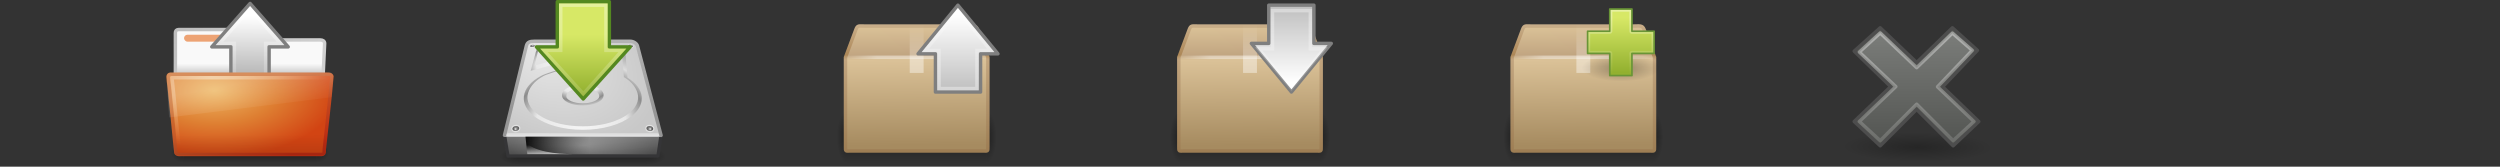 <?xml version="1.0" encoding="UTF-8" standalone="no"?>
<!-- Created with Inkscape (http://www.inkscape.org/) -->

<svg
   xmlns:dc="http://purl.org/dc/elements/1.1/"
   xmlns:cc="http://creativecommons.org/ns#"
   xmlns:rdf="http://www.w3.org/1999/02/22-rdf-syntax-ns#"
   xmlns:svg="http://www.w3.org/2000/svg"
   xmlns="http://www.w3.org/2000/svg"
   xmlns:xlink="http://www.w3.org/1999/xlink"
   xmlns:sodipodi="http://sodipodi.sourceforge.net/DTD/sodipodi-0.dtd"
   xmlns:inkscape="http://www.inkscape.org/namespaces/inkscape"
   id="svg3719"
   width="720"
   height="48"
   version="1.1"
   sodipodi:docname="icons.svg"
   inkscape:version="0.92.3 (2405546, 2018-03-11)">
  <rect width="100%" height="100%" fill="#333333" stroke="none"/>
  <sodipodi:namedview
     pagecolor="#ffffff"
     bordercolor="#666666"
     borderopacity="1"
     objecttolerance="10"
     gridtolerance="10"
     guidetolerance="10"
     inkscape:pageopacity="0"
     inkscape:pageshadow="2"
     inkscape:window-width="1875"
     inkscape:window-height="1170"
     id="namedview22"
     showgrid="true"
     inkscape:zoom="6.9532166"
     inkscape:cx="505.83082"
     inkscape:cy="52.116819"
     inkscape:window-x="0"
     inkscape:window-y="0"
     inkscape:window-maximized="1"
     inkscape:current-layer="svg3719">
    <inkscape:grid
       type="xygrid"
       id="grid3746"
       empspacing="48" />
  </sodipodi:namedview>
  <defs
     id="defs3721">
    <linearGradient
       id="linearGradient2888"
       x1="8.527"
       x2="41.874"
       y1="33.332"
       y2="33.332"
       gradientTransform="matrix(0,1.14,-1.142,0,54.072,-7.21)"
       gradientUnits="userSpaceOnUse">
      <stop
         id="stop4224"
         style="stop-color:#fff"
         offset="0" />
      <stop
         id="stop4226"
         style="stop-color:#fff;stop-opacity:0"
         offset="1" />
    </linearGradient>
    <linearGradient
       id="linearGradient2891"
       x1="40.053"
       x2="1.31"
       y1="23.891"
       y2="23.891"
       gradientTransform="matrix(0,-0.983,-0.989,0,47.637,43.3)"
       gradientUnits="userSpaceOnUse">
      <stop
         id="stop3618"
         style="stop-color:#f0c178"
         offset="0" />
      <stop
         id="stop3270"
         style="stop-color:#e18941"
         offset=".5" />
      <stop
         id="stop3620"
         style="stop-color:#ec4f18"
         offset="1" />
    </linearGradient>
    <linearGradient
       id="linearGradient3674"
       x1="16.814"
       x2="16.814"
       y1="42"
       y2="0.962"
       gradientUnits="userSpaceOnUse">
      <stop
         id="stop3624"
         style="stop-color:#bb2b12"
         offset="0" />
      <stop
         id="stop3626"
         style="stop-color:#cd7233"
         offset="1" />
    </linearGradient>
    <radialGradient
       id="radialGradient3708"
       cx="11.25"
       cy="19.031"
       r="8.062"
       gradientTransform="matrix(2.97,0,0,0.817,-9.407,25.375)"
       gradientUnits="userSpaceOnUse">
      <stop
         id="stop2487"
         style="stop-color:#0d0d0d"
         offset="0" />
      <stop
         id="stop2489"
         style="stop-color:#0d0d0d;stop-opacity:0"
         offset="1" />
    </radialGradient>
    <radialGradient
       id="radialGradient3700"
       cx="11.25"
       cy="19.031"
       r="8.062"
       gradientTransform="matrix(2.97,0,0,0.817,-9.407,25.375)"
       gradientUnits="userSpaceOnUse">
      <stop
         id="stop2487-3"
         style="stop-color:#0d0d0d"
         offset="0" />
      <stop
         id="stop2489-6"
         style="stop-color:#0d0d0d;stop-opacity:0"
         offset="1" />
    </radialGradient>
    <linearGradient
       id="linearGradient2883"
       x1="8.829"
       x2="43.092"
       y1="23.891"
       y2="23.891"
       gradientTransform="matrix(0,0.983,-0.989,0,47.637,-0.3)"
       gradientUnits="userSpaceOnUse">
      <stop
         id="stop3618-7"
         style="stop-color:#f0c178"
         offset="0" />
      <stop
         id="stop3270-5"
         style="stop-color:#e18941"
         offset=".5" />
      <stop
         id="stop3620-3"
         style="stop-color:#ec4f18"
         offset="1" />
    </linearGradient>
    <linearGradient
       id="linearGradient3666"
       x1="10.102"
       x2="10.102"
       y1="42"
       y2="0.962"
       gradientUnits="userSpaceOnUse">
      <stop
         id="stop3624-5"
         style="stop-color:#bb2b12"
         offset="0" />
      <stop
         id="stop3626-6"
         style="stop-color:#cd7233"
         offset="1" />
    </linearGradient>
    <linearGradient
       id="linearGradient2880"
       x1="41.857"
       x2="8.081"
       y1="26.399"
       y2="26.399"
       gradientTransform="matrix(0,-1.14,-1.142,0,54.072,50.211)"
       gradientUnits="userSpaceOnUse">
      <stop
         id="stop4224-2"
         style="stop-color:#fff"
         offset="0" />
      <stop
         id="stop4226-9"
         style="stop-color:#fff;stop-opacity:0"
         offset="1" />
    </linearGradient>
    <radialGradient
       cx="33.875"
       cy="197.297"
       r="4.844"
       fx="33.875"
       fy="197.297"
       id="radialGradient5147-5"
       xlink:href="#linearGradient6462-6-8-548-9-2-7"
       gradientUnits="userSpaceOnUse"
       gradientTransform="matrix(3.303,0,0,0.568,265.541,36.955)" />
    <linearGradient
       id="linearGradient6462-6-8-548-9-2-7">
      <stop
         id="stop6464-5-9-94-5-4-4"
         style="stop-color:#000000;stop-opacity:1"
         offset="0" />
      <stop
         id="stop6466-3-6-1-7-2-8"
         style="stop-color:#000000;stop-opacity:0"
         offset="1" />
    </linearGradient>
    <linearGradient
       gradientTransform="matrix(1.067,0,0,1.067,340.501,55.633)"
       x1="39.843"
       y1="83.782"
       x2="50.684"
       y2="75.139"
       id="linearGradient4018"
       xlink:href="#linearGradient3266"
       gradientUnits="userSpaceOnUse" />
    <linearGradient
       id="linearGradient3266">
      <stop
         id="stop3268"
         style="stop-color:#387ab8;stop-opacity:1"
         offset="0" />
      <stop
         id="stop3270-6"
         style="stop-color:#387ab8;stop-opacity:0"
         offset="1" />
    </linearGradient>
    <radialGradient
       cx="33.875"
       cy="197.297"
       r="4.844"
       fx="33.875"
       fy="197.297"
       id="radialGradient6081"
       xlink:href="#linearGradient6462-6-8-548-9-2-7"
       gradientUnits="userSpaceOnUse"
       gradientTransform="matrix(4.542,0,0,0.671,223.58,16.589)" />
    <linearGradient
       x1="42.031"
       y1="84.719"
       x2="53.809"
       y2="73.264"
       id="linearGradient4008"
       xlink:href="#linearGradient3276"
       gradientUnits="userSpaceOnUse"
       gradientTransform="matrix(1.067,0,0,1.067,335.167,55.633)" />
    <linearGradient
       id="linearGradient3276">
      <stop
         id="stop3278"
         style="stop-color:#6396cd;stop-opacity:1"
         offset="0" />
      <stop
         id="stop3280"
         style="stop-color:#83acd5;stop-opacity:0"
         offset="1" />
    </linearGradient>
    <linearGradient
       x1="34.981"
       y1="53.838"
       x2="35.996"
       y2="83.576"
       id="linearGradient4593-5-8-1-5-2-3"
       xlink:href="#linearGradient3533"
       gradientUnits="userSpaceOnUse"
       gradientTransform="matrix(1.067,0,0,1.067,335.167,55.633)" />
    <linearGradient
       id="linearGradient3533">
      <stop
         id="stop3535"
         style="stop-color:#93b9dd;stop-opacity:1"
         offset="0" />
      <stop
         id="stop3545"
         style="stop-color:#6396cd;stop-opacity:1"
         offset="1" />
    </linearGradient>
    <linearGradient
       x1="118.48"
       y1="55.06"
       x2="118.48"
       y2="91.942"
       id="linearGradient4593-5-8-1-5-2"
       xlink:href="#linearGradient3533"
       gradientUnits="userSpaceOnUse"
       gradientTransform="translate(254.001,58)" />
    <linearGradient
       x1="102.562"
       y1="49.781"
       x2="103.562"
       y2="72.781"
       id="linearGradient5480"
       xlink:href="#linearGradient5474"
       gradientUnits="userSpaceOnUse"
       gradientTransform="translate(259.001,58)" />
    <linearGradient
       id="linearGradient5474">
      <stop
         id="stop5476"
         style="stop-color:#ffffff;stop-opacity:1"
         offset="0" />
      <stop
         id="stop5478"
         style="stop-color:#ffffff;stop-opacity:0"
         offset="1" />
    </linearGradient>
    <linearGradient
       x1="108.562"
       y1="102.781"
       x2="108.562"
       y2="71.781"
       id="linearGradient5497"
       xlink:href="#linearGradient5474"
       gradientUnits="userSpaceOnUse"
       gradientTransform="translate(259.001,58)" />
    <linearGradient
       id="linearGradient3032"
       x1="302.86"
       x2="302.86"
       y1="366.65"
       y2="609.51"
       gradientTransform="matrix(0.076,0,0,0.021,-3.755,34.84)"
       gradientUnits="userSpaceOnUse">
      <stop
         id="stop5050-1"
         style="stop-opacity:0"
         offset="0" />
      <stop
         id="stop5056-2"
         offset=".5" />
      <stop
         id="stop5052-9"
         style="stop-opacity:0"
         offset="1" />
    </linearGradient>
    <radialGradient
       id="radialGradient2939"
       cx="605.71"
       cy="486.65"
       r="117.14"
       gradientTransform="matrix(0.045,0,0,0.021,15.232,34.84)"
       gradientUnits="userSpaceOnUse"
       xlink:href="#linearGradient6462-6-8-548-9-2-7" />
    <radialGradient
       id="radialGradient2936"
       cx="605.71"
       cy="486.65"
       r="117.14"
       gradientTransform="matrix(-0.045,0,0,0.021,32.454,34.84)"
       gradientUnits="userSpaceOnUse"
       xlink:href="#linearGradient6462-6-8-548-9-2-7" />
    <linearGradient
       id="linearGradient2933"
       x1="29.938"
       x2="30"
       y1="41"
       y2="50"
       gradientTransform="matrix(1.002,0,0,0.76,-5.208,7.325)"
       gradientUnits="userSpaceOnUse">
      <stop
         id="stop2223-8"
         style="stop-color:#7a7a7a"
         offset="0" />
      <stop
         id="stop2219-5"
         style="stop-color:#474747"
         offset="1" />
    </linearGradient>
    <radialGradient
       id="radialGradient2927"
       cx="11.734"
       cy="8.49"
       r="23.048"
       gradientTransform="matrix(1.377,0.697,-0.468,0.924,-0.206,-0.55)"
       gradientUnits="userSpaceOnUse">
      <stop
         id="stop7064-9"
         style="stop-color:#e6e6e6"
         offset="0" />
      <stop
         id="stop7060-6"
         style="stop-color:#c8c8c8"
         offset="1" />
    </radialGradient>
    <linearGradient
       id="linearGradient2929"
       x1="17.814"
       x2="18.073"
       y1="29.797"
       y2="10"
       gradientTransform="translate(-0.157,1.388)"
       gradientUnits="userSpaceOnUse">
      <stop
         id="stop3486-8"
         style="stop-color:#969696"
         offset="0" />
      <stop
         id="stop3488-5"
         style="stop-color:#b4b4b4"
         offset="1" />
    </linearGradient>
    <radialGradient
       id="radialGradient2923"
       cx="141.75"
       cy="206.43"
       r="78.728"
       gradientTransform="matrix(0.352,-0.005,0.003,0.289,-27.181,-22.829)"
       gradientUnits="userSpaceOnUse"
       xlink:href="#linearGradient4035" />
    <linearGradient
       id="linearGradient4035">
      <stop
         id="stop4037"
         style="stop-color:#f5f5f5"
         offset="0" />
      <stop
         id="stop4039"
         style="stop-color:#e7e7e7"
         offset=".47" />
      <stop
         id="stop4041"
         style="stop-color:#8c8c8c"
         offset=".693" />
      <stop
         id="stop4043"
         style="stop-color:#ddd"
         offset=".835" />
      <stop
         id="stop4045"
         style="stop-color:#a8a8a8"
         offset="1" />
    </linearGradient>
    <radialGradient
       id="radialGradient2920"
       cx="142.62"
       cy="191.85"
       r="78.728"
       gradientTransform="matrix(0.185,0,0,-0.131,-3.268,47.437)"
       gradientUnits="userSpaceOnUse">
      <stop
         id="stop7611"
         style="stop-color:#fff"
         offset="0" />
      <stop
         id="stop7677"
         style="stop-color:#e7e7e7"
         offset=".47" />
      <stop
         id="stop7613"
         style="stop-color:#8c8c8c"
         offset=".672" />
      <stop
         id="stop7617"
         style="stop-color:#ddd"
         offset=".835" />
      <stop
         id="stop7615"
         style="stop-color:#a8a8a8"
         offset="1" />
    </radialGradient>
    <radialGradient
       id="radialGradient2965"
       cx="113.07"
       cy="97.588"
       r="2.563"
       fx="113.67"
       fy="98"
       gradientTransform="matrix(-0.329,0,0,0.35,41.806,2.882)"
       gradientUnits="userSpaceOnUse"
       xlink:href="#radialGradient4241" />
    <radialGradient
       id="radialGradient4241"
       cx="113.07"
       cy="97.588"
       r="2.563"
       fx="113.67"
       fy="98"
       gradientUnits="userSpaceOnUse">
      <stop
         id="stop4243"
         style="stop-color:#eee"
         offset="0" />
      <stop
         id="stop4245"
         style="stop-color:#cecece"
         offset=".16" />
      <stop
         id="stop4247"
         style="stop-color:#888"
         offset=".468" />
      <stop
         id="stop4249"
         style="stop-color:#555"
         offset="1" />
    </radialGradient>
    <radialGradient
       id="radialGradient2959"
       cx="113.07"
       cy="97.588"
       r="2.563"
       fx="113.67"
       fy="98"
       gradientTransform="matrix(0.223,-0.038,0.025,0.149,-18.303,2.921)"
       gradientUnits="userSpaceOnUse"
       xlink:href="#radialGradient4241" />
    <radialGradient
       id="radialGradient975"
       cx="113.07"
       cy="97.588"
       r="2.563"
       fx="113.67"
       fy="98"
       gradientUnits="userSpaceOnUse">
      <stop
         id="stop967"
         style="stop-color:#eee"
         offset="0" />
      <stop
         id="stop969"
         style="stop-color:#cecece"
         offset=".16" />
      <stop
         id="stop971"
         style="stop-color:#888"
         offset=".468" />
      <stop
         id="stop973"
         style="stop-color:#555"
         offset="1" />
    </radialGradient>
    <radialGradient
       id="radialGradient2953"
       cx="113.07"
       cy="97.588"
       r="2.563"
       fx="113.67"
       fy="98"
       gradientTransform="matrix(0.223,0.034,-0.023,0.149,14.634,-5.243)"
       gradientUnits="userSpaceOnUse"
       xlink:href="#radialGradient4241" />
    <radialGradient
       id="radialGradient986"
       cx="113.07"
       cy="97.588"
       r="2.563"
       fx="113.67"
       fy="98"
       gradientUnits="userSpaceOnUse">
      <stop
         id="stop978"
         style="stop-color:#eee"
         offset="0" />
      <stop
         id="stop980"
         style="stop-color:#cecece"
         offset=".16" />
      <stop
         id="stop982"
         style="stop-color:#888"
         offset=".468" />
      <stop
         id="stop984"
         style="stop-color:#555"
         offset="1" />
    </radialGradient>
    <linearGradient
       id="linearGradient2908"
       x1="7.062"
       x2="24.688"
       y1="35.281"
       y2="35.281"
       gradientTransform="matrix(1.021,0,0,0.899,0.63,10.175)"
       gradientUnits="userSpaceOnUse"
       xlink:href="#linearGradient6462-6-8-548-9-2-7" />
    <linearGradient
       id="linearGradient2905"
       x1="12.277"
       x2="12.222"
       y1="37.206"
       y2="33.759"
       gradientTransform="matrix(1.021,0,0,0.899,-0.182,11.367)"
       gradientUnits="userSpaceOnUse">
      <stop
         id="stop4238"
         style="stop-color:#eee"
         offset="0" />
      <stop
         id="stop4240"
         style="stop-color:#eee;stop-opacity:0"
         offset="1" />
    </linearGradient>
    <radialGradient
       id="radialGradient2902"
       cx="127.32"
       cy="143.83"
       r="78.728"
       gradientTransform="matrix(0.191,-0.025,0.006,0.101,-7.594,6.817)"
       gradientUnits="userSpaceOnUse"
       xlink:href="#linearGradient4035" />
    <radialGradient
       id="radialGradient2947"
       cx="113.07"
       cy="97.588"
       r="2.563"
       fx="113.67"
       fy="98"
       gradientTransform="matrix(0.329,0,0,0.35,5.898,2.882)"
       gradientUnits="userSpaceOnUse"
       xlink:href="#radialGradient4241" />
    <radialGradient
       id="radialGradient1020"
       cx="113.07"
       cy="97.588"
       r="2.563"
       fx="113.67"
       fy="98"
       gradientUnits="userSpaceOnUse">
      <stop
         id="stop1012"
         style="stop-color:#eee"
         offset="0" />
      <stop
         id="stop1014"
         style="stop-color:#cecece"
         offset=".16" />
      <stop
         id="stop1016"
         style="stop-color:#888"
         offset=".468" />
      <stop
         id="stop1018"
         style="stop-color:#555"
         offset="1" />
    </radialGradient>
    <radialGradient
       id="radialGradient2896"
       cx="24"
       cy="42"
       r="21"
       gradientTransform="matrix(1,-1.0652e-8,2.7813e-8,0.357,-0.157,26.889)"
       gradientUnits="userSpaceOnUse">
      <stop
         id="stop6312-6"
         style="stop-color:#fff"
         offset="0" />
      <stop
         id="stop6314-6"
         style="stop-color:#fff;stop-opacity:0"
         offset="1" />
    </radialGradient>
    <linearGradient
       id="linearGradient3390"
       x1="28.671"
       x2="1.31"
       y1="23.891"
       y2="23.891"
       gradientTransform="matrix(0,-0.688,-0.685,0,40.376,29.771)"
       gradientUnits="userSpaceOnUse">
      <stop
         id="stop2266"
         style="stop-color:#d7e866"
         offset="0" />
      <stop
         id="stop2268"
         style="stop-color:#8cab2a"
         offset="1" />
    </linearGradient>
    <linearGradient
       id="linearGradient2901"
       x1="8.527"
       x2="57.411"
       y1="33.332"
       y2="33.332"
       gradientTransform="matrix(0,0.798,-0.791,0,44.89,-5.611)"
       gradientUnits="userSpaceOnUse">
      <stop
         id="stop4224-3"
         style="stop-color:#fff"
         offset="0" />
      <stop
         id="stop4226-6"
         style="stop-color:#fff;stop-opacity:0"
         offset="1" />
    </linearGradient>
    <radialGradient
       id="radialGradient2177"
       cx="23.071"
       cy="35.127"
       r="10.319"
       gradientTransform="matrix(0.915,0.013,-0.008,0.214,2.254,27.189)"
       gradientUnits="userSpaceOnUse">
      <stop
         id="stop2093"
         offset="0" />
      <stop
         id="stop2095"
         style="stop-opacity:0"
         offset="1" />
    </radialGradient>
    <linearGradient
       id="linearGradient2179"
       x1="49.882"
       x2="34.163"
       y1="30.701"
       y2="46.421"
       gradientTransform="matrix(1.032,-1.029,1.032,1.029,-59.146,28.538)"
       gradientUnits="userSpaceOnUse">
      <stop
         id="stop1324"
         style="stop-color:#b4b4b4"
         offset="0" />
      <stop
         id="stop1326"
         style="stop-color:#505050"
         offset="1" />
    </linearGradient>
    <linearGradient
       id="linearGradient2181"
       x1="31.865"
       x2="16.145"
       y1="17.13"
       y2="32.85"
       gradientTransform="matrix(1.032,-1.029,1.032,1.029,-26.553,23.964)"
       gradientUnits="userSpaceOnUse">
      <stop
         id="stop7918"
         style="stop-color:#fff"
         offset="0" />
      <stop
         id="stop7920"
         style="stop-color:#fff;stop-opacity:.34"
         offset="1" />
    </linearGradient>
    <radialGradient
       id="radialGradient2801"
       cx="5"
       cy="41.5"
       r="5"
       gradientTransform="matrix(0.594,0,0,1.537,-6.66,-103.94)"
       gradientUnits="userSpaceOnUse"
       xlink:href="#linearGradient6462-6-8-548-9-2-7" />
    <linearGradient
       id="linearGradient2803"
       x1="17.554"
       x2="17.554"
       y1="46"
       y2="35"
       gradientTransform="matrix(1.757,0,0,1.397,-17.394,-16.412)"
       gradientUnits="userSpaceOnUse">
      <stop
         id="stop3705"
         style="stop-opacity:0"
         offset="0" />
      <stop
         id="stop3711"
         offset=".5" />
      <stop
         id="stop3707"
         style="stop-opacity:0"
         offset="1" />
    </linearGradient>
    <radialGradient
       id="radialGradient2805"
       cx="5"
       cy="41.5"
       r="5"
       gradientTransform="matrix(0.594,0,0,1.537,41.141,-103.94)"
       gradientUnits="userSpaceOnUse"
       xlink:href="#linearGradient6462-6-8-548-9-2-7" />
    <linearGradient
       id="linearGradient7820"
       x1="24.823"
       x2="24.997"
       y1="15.378"
       y2="37.277"
       gradientTransform="matrix(1.282,0,0,1.557,-6.07,-16.291)"
       gradientUnits="userSpaceOnUse">
      <stop
         id="stop3201"
         style="stop-color:#dac197"
         offset="0" />
      <stop
         id="stop3203"
         style="stop-color:#c1a581"
         offset=".239" />
      <stop
         id="stop3205"
         style="stop-color:#dbc298"
         offset=".276" />
      <stop
         id="stop3207"
         style="stop-color:#a68b60"
         offset="1" />
    </linearGradient>
    <linearGradient
       id="linearGradient7822"
       x1="15.464"
       x2="15.464"
       y1="7.976"
       y2="45.042"
       gradientTransform="translate(6.1179e-7,-1)"
       gradientUnits="userSpaceOnUse">
      <stop
         id="stop3297"
         style="stop-color:#c9af8b"
         offset="0" />
      <stop
         id="stop3299"
         style="stop-color:#ad8757"
         offset=".239" />
      <stop
         id="stop3301"
         style="stop-color:#c2a57f"
         offset=".276" />
      <stop
         id="stop3303"
         style="stop-color:#9d7d53"
         offset="1" />
    </linearGradient>
    <linearGradient
       id="linearGradient7817"
       x1="26"
       x2="26"
       y1="22"
       y2="8"
       gradientTransform="translate(6.1179e-7,-1)"
       gradientUnits="userSpaceOnUse">
      <stop
         id="stop3829"
         style="stop-color:#fff"
         offset="0" />
      <stop
         id="stop4295"
         style="stop-color:#fff"
         offset=".302" />
      <stop
         id="stop4293"
         style="stop-color:#fff;stop-opacity:.69"
         offset=".344" />
      <stop
         id="stop3832"
         style="stop-color:#fff;stop-opacity:0"
         offset="1" />
    </linearGradient>
    <linearGradient
       id="linearGradient7814"
       x1="44.995"
       x2="3.005"
       y1="17.5"
       y2="17.5"
       gradientTransform="translate(6.1179e-7,-1)"
       gradientUnits="userSpaceOnUse"
       spreadMethod="reflect">
      <stop
         id="stop3277"
         style="stop-color:#fff;stop-opacity:0"
         offset="0" />
      <stop
         id="stop3283"
         style="stop-color:#fff"
         offset=".245" />
      <stop
         id="stop3285"
         style="stop-color:#fff"
         offset=".773" />
      <stop
         id="stop3279"
         style="stop-color:#fff;stop-opacity:0"
         offset="1" />
    </linearGradient>
    <linearGradient
       id="linearGradient7811"
       x1="6.339"
       x2="58.511"
       y1="23.891"
       y2="23.891"
       gradientTransform="matrix(0,0.615,-0.584,0,49.851,0.367)"
       gradientUnits="userSpaceOnUse">
      <stop
         id="stop3706"
         style="stop-color:#fff"
         offset="0" />
      <stop
         id="stop3708"
         style="stop-color:#a2a2a2"
         offset="1" />
    </linearGradient>
    <linearGradient
       id="linearGradient7808"
       x1="13.472"
       x2="57.726"
       y1="25.411"
       y2="25.411"
       gradientTransform="matrix(0,-0.713,-0.674,0,53.648,31.954)"
       gradientUnits="userSpaceOnUse">
      <stop
         id="stop4224-35"
         style="stop-color:#fff"
         offset="0" />
      <stop
         id="stop4226-62"
         style="stop-color:#fff;stop-opacity:0"
         offset="1" />
    </linearGradient>
    <linearGradient
       id="linearGradient2561"
       x1="63.49"
       x2="63.49"
       y1="18.344"
       y2="21.352"
       gradientTransform="translate(-50.941)"
       gradientUnits="userSpaceOnUse">
      <stop
         id="stop6406"
         style="stop-color:#f9f9f9"
         offset="0" />
      <stop
         id="stop6408"
         style="stop-color:#c9c9c9"
         offset="1" />
    </linearGradient>
    <radialGradient
       id="radialGradient2563"
       cx="3"
       cy="5.017"
       r="21"
       gradientTransform="matrix(-1.2749e-8,1.714,-2.159,-1.46e-8,12.809,2.857)"
       gradientUnits="userSpaceOnUse">
      <stop
         id="stop3486"
         style="stop-color:#bdbdbd"
         offset="0" />
      <stop
         id="stop3488"
         style="stop-color:#d0d0d0"
         offset="1" />
    </radialGradient>
    <linearGradient
       id="linearGradient7596-975"
       x1="302.86"
       x2="302.86"
       y1="366.65"
       y2="609.51"
       gradientTransform="matrix(0.083,0,0,0.037,-5.941,25.412)"
       gradientUnits="userSpaceOnUse">
      <stop
         id="stop2667"
         style="stop-opacity:0"
         offset="0" />
      <stop
         id="stop2669"
         offset=".5" />
      <stop
         id="stop2671"
         style="stop-opacity:0"
         offset="1" />
    </linearGradient>
    <radialGradient
       id="radialGradient7598-526"
       cx="605.71"
       cy="486.65"
       r="117.14"
       gradientTransform="matrix(0.032,0,0,0.037,24.637,25.412)"
       gradientUnits="userSpaceOnUse">
      <stop
         id="stop2675"
         offset="0" />
      <stop
         id="stop2677"
         style="stop-opacity:0"
         offset="1" />
    </radialGradient>
    <radialGradient
       id="radialGradient7600-312"
       cx="605.71"
       cy="486.65"
       r="117.14"
       gradientTransform="matrix(-0.032,0,0,0.037,23.363,25.412)"
       gradientUnits="userSpaceOnUse">
      <stop
         id="stop2681"
         offset="0" />
      <stop
         id="stop2683"
         style="stop-opacity:0"
         offset="1" />
    </radialGradient>
    <linearGradient
       id="linearGradient2538"
       x1="8.245"
       x2="47.572"
       y1="23.891"
       y2="23.891"
       gradientTransform="matrix(0,0.557,0.558,0.004,10.666,-0.11)"
       gradientUnits="userSpaceOnUse">
      <stop
         id="stop3706-9"
         style="stop-color:#fff"
         offset="0" />
      <stop
         id="stop3708-1"
         style="stop-color:#a2a2a2"
         offset="1" />
    </linearGradient>
    <linearGradient
       id="linearGradient2535"
       x1="40.924"
       x2="-11.267"
       y1="27.532"
       y2="27.532"
       gradientTransform="matrix(0,-0.67,0.668,0.017,6.679,29.023)"
       gradientUnits="userSpaceOnUse">
      <stop
         id="stop4224-27"
         style="stop-color:#fff"
         offset="0" />
      <stop
         id="stop4226-0"
         style="stop-color:#fff;stop-opacity:0"
         offset="1" />
    </linearGradient>
    <radialGradient
       id="radialGradient2595"
       cx="13.857"
       cy="19.544"
       r="24.097"
       gradientTransform="matrix(1.488,0,0,0.791,-58.265,9.484)"
       gradientUnits="userSpaceOnUse">
      <stop
         id="stop3618-9"
         style="stop-color:#edb763"
         offset="0" />
      <stop
         id="stop3270-3"
         style="stop-color:#de7f32"
         offset=".5" />
      <stop
         id="stop3620-6"
         style="stop-color:#d24413"
         offset="1" />
    </radialGradient>
    <linearGradient
       id="linearGradient2597"
       x1="34.954"
       x2="25.474"
       y1="45.114"
       y2="20.981"
       gradientTransform="translate(-51.502,-1.337)"
       gradientUnits="userSpaceOnUse">
      <stop
         id="stop3624-0"
         style="stop-color:#bb2b12"
         offset="0" />
      <stop
         id="stop3626-62"
         style="stop-color:#cd7233"
         offset="1" />
    </linearGradient>
    <linearGradient
       id="linearGradient2599"
       x1="22.935"
       x2="22.809"
       y1="49.629"
       y2="36.658"
       gradientTransform="matrix(1.145,0,0,0.815,-54.965,7.749)"
       gradientUnits="userSpaceOnUse">
      <stop
         id="stop4661"
         style="stop-opacity:.498"
         offset="0" />
      <stop
         id="stop4663"
         style="stop-opacity:0"
         offset="1" />
    </linearGradient>
    <linearGradient
       id="linearGradient2601"
       x1="13.08"
       x2="16.362"
       y1="20.73"
       y2="32.979"
       gradientTransform="matrix(1.145,0,0,0.804,-54.965,7.907)"
       gradientUnits="userSpaceOnUse">
      <stop
         id="stop4667"
         style="stop-color:#fff"
         offset="0" />
      <stop
         id="stop4669"
         style="stop-color:#fff;stop-opacity:0"
         offset="1" />
    </linearGradient>
    <radialGradient
       id="radialGradient2603"
       cx="7.265"
       cy="8.302"
       r="20.98"
       gradientTransform="matrix(0,0.986,-1.627,0,-25.127,13.601)"
       gradientUnits="userSpaceOnUse">
      <stop
         id="stop4655"
         style="stop-color:#fff"
         offset="0" />
      <stop
         id="stop4657"
         style="stop-color:#fff;stop-opacity:0"
         offset="1" />
    </radialGradient>
    <radialGradient
       id="radialGradient2469"
       cx="62.625"
       cy="4.625"
       r="10.625"
       gradientTransform="matrix(2.165,0,0,0.753,-111.56,36.518)"
       gradientUnits="userSpaceOnUse">
      <stop
         id="stop8840"
         offset="0" />
      <stop
         id="stop8842"
         style="stop-opacity:0"
         offset="1" />
    </radialGradient>
    <linearGradient
       id="linearGradient2452"
       x1="24.104"
       x2="24.104"
       y1="15.181"
       y2="34.225"
       gradientTransform="matrix(1.845,0,0,1.834,-20.057,-17.214)"
       gradientUnits="userSpaceOnUse">
      <stop
         id="stop2266-1"
         style="stop-color:#d7e866"
         offset="0" />
      <stop
         id="stop2268-8"
         style="stop-color:#8cab2a"
         offset="1" />
    </linearGradient>
    <linearGradient
       id="linearGradient3269"
       x1="24"
       x2="24"
       y1="5"
       y2="45"
       gradientUnits="userSpaceOnUse">
      <stop
         id="stop3261"
         style="stop-color:#fff"
         offset="0" />
      <stop
         id="stop3263"
         style="stop-color:#fff;stop-opacity:0"
         offset="1" />
    </linearGradient>
    <radialGradient
       id="radialGradient2837"
       cx="62.625"
       cy="4.625"
       r="10.625"
       gradientTransform="matrix(2.165,0,0,0.471,-111.56,28.824)"
       gradientUnits="userSpaceOnUse">
      <stop
         id="stop8840-9"
         offset="0" />
      <stop
         id="stop8842-2"
         style="stop-opacity:0"
         offset="1" />
    </radialGradient>
    <linearGradient
       id="linearGradient2834"
       x1="23.878"
       x2="23.878"
       y1="19.201"
       y2="26.835"
       gradientTransform="matrix(1.845,0,0,1.834,-20.057,-17.214)"
       gradientUnits="userSpaceOnUse">
      <stop
         id="stop3945"
         style="stop-color:#e35d4f"
         offset="0" />
      <stop
         id="stop3947"
         style="stop-color:#c6262e"
         offset="1" />
    </linearGradient>
    <linearGradient
       id="linearGradient2831"
       x1="24"
       x2="24"
       y1="5"
       y2="45"
       gradientUnits="userSpaceOnUse">
      <stop
         id="stop3261-0"
         style="stop-color:#fff"
         offset="0" />
      <stop
         id="stop3263-2"
         style="stop-color:#fff;stop-opacity:0"
         offset="1" />
    </linearGradient>
    <linearGradient
       id="linearGradient3032-9"
       x1="302.86"
       x2="302.86"
       y1="366.65"
       y2="609.51"
       gradientTransform="matrix(0.076,0,0,0.021,-3.755,34.84)"
       gradientUnits="userSpaceOnUse">
      <stop
         id="stop5050-1-2"
         style="stop-opacity:0"
         offset="0" />
      <stop
         id="stop5056-2-2"
         offset=".5" />
      <stop
         id="stop5052-9-8"
         style="stop-opacity:0"
         offset="1" />
    </linearGradient>
    <radialGradient
       id="radialGradient2939-9"
       cx="605.71"
       cy="486.65"
       r="117.14"
       gradientTransform="matrix(0.045,0,0,0.021,15.232,34.84)"
       gradientUnits="userSpaceOnUse"
       xlink:href="#linearGradient6462-6-8-548-9-2-7" />
    <radialGradient
       id="radialGradient2936-7"
       cx="605.71"
       cy="486.65"
       r="117.14"
       gradientTransform="matrix(-0.045,0,0,0.021,32.454,34.84)"
       gradientUnits="userSpaceOnUse"
       xlink:href="#linearGradient6462-6-8-548-9-2-7" />
    <linearGradient
       id="linearGradient2933-3"
       x1="29.938"
       x2="30"
       y1="41"
       y2="50"
       gradientTransform="matrix(1.002,0,0,0.76,-5.208,7.325)"
       gradientUnits="userSpaceOnUse">
      <stop
         id="stop2223-8-6"
         style="stop-color:#7a7a7a"
         offset="0" />
      <stop
         id="stop2219-5-1"
         style="stop-color:#474747"
         offset="1" />
    </linearGradient>
    <radialGradient
       id="radialGradient2927-2"
       cx="11.734"
       cy="8.49"
       r="23.048"
       gradientTransform="matrix(1.377,0.697,-0.468,0.924,-0.206,-0.55)"
       gradientUnits="userSpaceOnUse">
      <stop
         id="stop7064-9-9"
         style="stop-color:#e6e6e6"
         offset="0" />
      <stop
         id="stop7060-6-3"
         style="stop-color:#c8c8c8"
         offset="1" />
    </radialGradient>
    <linearGradient
       id="linearGradient2929-1"
       x1="17.814"
       x2="18.073"
       y1="29.797"
       y2="10"
       gradientTransform="translate(-0.157,1.388)"
       gradientUnits="userSpaceOnUse">
      <stop
         id="stop3486-8-9"
         style="stop-color:#969696"
         offset="0" />
      <stop
         id="stop3488-5-4"
         style="stop-color:#b4b4b4"
         offset="1" />
    </linearGradient>
    <radialGradient
       id="radialGradient2923-7"
       cx="141.75"
       cy="206.43"
       r="78.728"
       gradientTransform="matrix(0.352,-0.005,0.003,0.289,-27.181,-22.829)"
       gradientUnits="userSpaceOnUse"
       xlink:href="#linearGradient4035" />
    <radialGradient
       id="radialGradient2920-6"
       cx="142.62"
       cy="191.85"
       r="78.728"
       gradientTransform="matrix(0.185,0,0,-0.131,-3.268,47.437)"
       gradientUnits="userSpaceOnUse">
      <stop
         id="stop7611-1"
         style="stop-color:#fff"
         offset="0" />
      <stop
         id="stop7677-0"
         style="stop-color:#e7e7e7"
         offset=".47" />
      <stop
         id="stop7613-6"
         style="stop-color:#8c8c8c"
         offset=".672" />
      <stop
         id="stop7617-3"
         style="stop-color:#ddd"
         offset=".835" />
      <stop
         id="stop7615-2"
         style="stop-color:#a8a8a8"
         offset="1" />
    </radialGradient>
    <radialGradient
       id="radialGradient2965-0"
       cx="113.07"
       cy="97.588"
       r="2.563"
       fx="113.67"
       fy="98"
       gradientTransform="matrix(-0.329,0,0,0.35,41.806,2.882)"
       gradientUnits="userSpaceOnUse"
       xlink:href="#radialGradient4241-6" />
    <radialGradient
       id="radialGradient4241-6"
       cx="113.07"
       cy="97.588"
       r="2.563"
       fx="113.67"
       fy="98"
       gradientUnits="userSpaceOnUse">
      <stop
         id="stop4243-1"
         style="stop-color:#eee"
         offset="0" />
      <stop
         id="stop4245-5"
         style="stop-color:#cecece"
         offset=".16" />
      <stop
         id="stop4247-5"
         style="stop-color:#888"
         offset=".468" />
      <stop
         id="stop4249-4"
         style="stop-color:#555"
         offset="1" />
    </radialGradient>
    <radialGradient
       id="radialGradient2959-7"
       cx="113.07"
       cy="97.588"
       r="2.563"
       fx="113.67"
       fy="98"
       gradientTransform="matrix(0.223,-0.038,0.025,0.149,-18.303,2.921)"
       gradientUnits="userSpaceOnUse"
       xlink:href="#radialGradient4241-6" />
    <radialGradient
       id="radialGradient980"
       cx="113.07"
       cy="97.588"
       r="2.563"
       fx="113.67"
       fy="98"
       gradientUnits="userSpaceOnUse">
      <stop
         id="stop972"
         style="stop-color:#eee"
         offset="0" />
      <stop
         id="stop974"
         style="stop-color:#cecece"
         offset=".16" />
      <stop
         id="stop976"
         style="stop-color:#888"
         offset=".468" />
      <stop
         id="stop978-6"
         style="stop-color:#555"
         offset="1" />
    </radialGradient>
    <radialGradient
       id="radialGradient2953-5"
       cx="113.07"
       cy="97.588"
       r="2.563"
       fx="113.67"
       fy="98"
       gradientTransform="matrix(0.223,0.034,-0.023,0.149,14.634,-5.243)"
       gradientUnits="userSpaceOnUse"
       xlink:href="#radialGradient4241-6" />
    <radialGradient
       id="radialGradient991"
       cx="113.07"
       cy="97.588"
       r="2.563"
       fx="113.67"
       fy="98"
       gradientUnits="userSpaceOnUse">
      <stop
         id="stop983"
         style="stop-color:#eee"
         offset="0" />
      <stop
         id="stop985"
         style="stop-color:#cecece"
         offset=".16" />
      <stop
         id="stop987"
         style="stop-color:#888"
         offset=".468" />
      <stop
         id="stop989"
         style="stop-color:#555"
         offset="1" />
    </radialGradient>
    <linearGradient
       id="linearGradient2908-6"
       x1="7.062"
       x2="24.688"
       y1="35.281"
       y2="35.281"
       gradientTransform="matrix(1.021,0,0,0.899,0.63,10.175)"
       gradientUnits="userSpaceOnUse"
       xlink:href="#linearGradient6462-6-8-548-9-2-7" />
    <linearGradient
       id="linearGradient2905-9"
       x1="12.277"
       x2="12.222"
       y1="37.206"
       y2="33.759"
       gradientTransform="matrix(1.021,0,0,0.899,-0.182,11.367)"
       gradientUnits="userSpaceOnUse">
      <stop
         id="stop4238-3"
         style="stop-color:#eee"
         offset="0" />
      <stop
         id="stop4240-7"
         style="stop-color:#eee;stop-opacity:0"
         offset="1" />
    </linearGradient>
    <radialGradient
       id="radialGradient2902-4"
       cx="127.32"
       cy="143.83"
       r="78.728"
       gradientTransform="matrix(0.191,-0.025,0.006,0.101,-7.594,6.817)"
       gradientUnits="userSpaceOnUse"
       xlink:href="#linearGradient4035" />
    <radialGradient
       id="radialGradient2947-2"
       cx="113.07"
       cy="97.588"
       r="2.563"
       fx="113.67"
       fy="98"
       gradientTransform="matrix(0.329,0,0,0.35,5.898,2.882)"
       gradientUnits="userSpaceOnUse"
       xlink:href="#radialGradient4241-6" />
    <radialGradient
       id="radialGradient1025"
       cx="113.07"
       cy="97.588"
       r="2.563"
       fx="113.67"
       fy="98"
       gradientUnits="userSpaceOnUse">
      <stop
         id="stop1017"
         style="stop-color:#eee"
         offset="0" />
      <stop
         id="stop1019"
         style="stop-color:#cecece"
         offset=".16" />
      <stop
         id="stop1021"
         style="stop-color:#888"
         offset=".468" />
      <stop
         id="stop1023"
         style="stop-color:#555"
         offset="1" />
    </radialGradient>
    <radialGradient
       id="radialGradient2896-5"
       cx="24"
       cy="42"
       r="21"
       gradientTransform="matrix(1,-1.0652e-8,2.7813e-8,0.357,-0.157,26.889)"
       gradientUnits="userSpaceOnUse">
      <stop
         id="stop6312-6-4"
         style="stop-color:#fff"
         offset="0" />
      <stop
         id="stop6314-6-7"
         style="stop-color:#fff;stop-opacity:0"
         offset="1" />
    </radialGradient>
    <linearGradient
       id="linearGradient3390-4"
       x1="28.671"
       x2="1.31"
       y1="23.891"
       y2="23.891"
       gradientTransform="matrix(0,-0.688,-0.685,0,40.376,29.771)"
       gradientUnits="userSpaceOnUse">
      <stop
         id="stop2266-4"
         style="stop-color:#d7e866"
         offset="0" />
      <stop
         id="stop2268-3"
         style="stop-color:#8cab2a"
         offset="1" />
    </linearGradient>
    <linearGradient
       id="linearGradient2901-0"
       x1="8.527"
       x2="57.411"
       y1="33.332"
       y2="33.332"
       gradientTransform="matrix(0,0.798,-0.791,0,44.89,-5.611)"
       gradientUnits="userSpaceOnUse">
      <stop
         id="stop4224-7"
         style="stop-color:#fff"
         offset="0" />
      <stop
         id="stop4226-8"
         style="stop-color:#fff;stop-opacity:0"
         offset="1" />
    </linearGradient>
    <radialGradient
       inkscape:collect="always"
       xlink:href="#linearGradient6462-6-8-548-9-2-7"
       id="radialGradient1618"
       gradientUnits="userSpaceOnUse"
       gradientTransform="matrix(0.594,0,0,1.537,-6.66,-103.94)"
       cx="5"
       cy="41.5"
       r="5" />
    <linearGradient
       inkscape:collect="always"
       xlink:href="#linearGradient2803"
       id="linearGradient1620"
       gradientUnits="userSpaceOnUse"
       gradientTransform="matrix(1.757,0,0,1.397,-17.394,-16.412)"
       x1="17.554"
       y1="46"
       x2="17.554"
       y2="35" />
    <radialGradient
       inkscape:collect="always"
       xlink:href="#linearGradient6462-6-8-548-9-2-7"
       id="radialGradient1622"
       gradientUnits="userSpaceOnUse"
       gradientTransform="matrix(0.594,0,0,1.537,41.141,-103.94)"
       cx="5"
       cy="41.5"
       r="5" />
    <linearGradient
       inkscape:collect="always"
       xlink:href="#linearGradient7820"
       id="linearGradient1624"
       gradientUnits="userSpaceOnUse"
       gradientTransform="matrix(1.282,0,0,1.557,-6.07,-16.291)"
       x1="24.823"
       y1="15.378"
       x2="24.997"
       y2="37.277" />
    <linearGradient
       inkscape:collect="always"
       xlink:href="#linearGradient7822"
       id="linearGradient1626"
       gradientUnits="userSpaceOnUse"
       gradientTransform="translate(6.1179e-7,-1)"
       x1="15.464"
       y1="7.976"
       x2="15.464"
       y2="45.042" />
    <linearGradient
       inkscape:collect="always"
       xlink:href="#linearGradient7817"
       id="linearGradient1628"
       gradientUnits="userSpaceOnUse"
       gradientTransform="translate(6.1179e-7,-1)"
       x1="26"
       y1="22"
       x2="26"
       y2="8" />
    <linearGradient
       inkscape:collect="always"
       xlink:href="#linearGradient7814"
       id="linearGradient1630"
       gradientUnits="userSpaceOnUse"
       gradientTransform="translate(6.1179e-7,-1)"
       x1="44.995"
       y1="17.5"
       x2="3.005"
       y2="17.5"
       spreadMethod="reflect" />
    <linearGradient
       inkscape:collect="always"
       xlink:href="#linearGradient7811"
       id="linearGradient1632"
       gradientUnits="userSpaceOnUse"
       gradientTransform="matrix(0,-0.615,0.584,0,21.956,27.633)"
       x1="6.339"
       y1="23.891"
       x2="58.511"
       y2="23.891" />
    <linearGradient
       inkscape:collect="always"
       xlink:href="#linearGradient7808"
       id="linearGradient1634"
       gradientUnits="userSpaceOnUse"
       gradientTransform="matrix(0,0.713,0.674,0,18.177,-3.388)"
       x1="13.472"
       y1="25.411"
       x2="57.726"
       y2="25.411" />
    <linearGradient
       inkscape:collect="always"
       xlink:href="#linearGradient2803"
       id="linearGradient1636"
       gradientUnits="userSpaceOnUse"
       gradientTransform="matrix(1.757,0,0,1.397,-17.394,-16.412)"
       x1="17.554"
       y1="46"
       x2="17.554"
       y2="35" />
    <linearGradient
       inkscape:collect="always"
       xlink:href="#linearGradient7820"
       id="linearGradient1638"
       gradientUnits="userSpaceOnUse"
       gradientTransform="matrix(1.282,0,0,1.557,-6.07,-16.291)"
       x1="24.823"
       y1="15.378"
       x2="24.997"
       y2="37.277" />
    <linearGradient
       inkscape:collect="always"
       xlink:href="#linearGradient7822"
       id="linearGradient1640"
       gradientUnits="userSpaceOnUse"
       gradientTransform="translate(6.1179e-7,-1)"
       x1="15.464"
       y1="7.976"
       x2="15.464"
       y2="45.042" />
    <linearGradient
       inkscape:collect="always"
       xlink:href="#linearGradient7817"
       id="linearGradient1642"
       gradientUnits="userSpaceOnUse"
       gradientTransform="translate(6.1179e-7,-1)"
       x1="26"
       y1="22"
       x2="26"
       y2="8" />
    <linearGradient
       inkscape:collect="always"
       xlink:href="#linearGradient7814"
       id="linearGradient1644"
       gradientUnits="userSpaceOnUse"
       gradientTransform="translate(6.1179e-7,-1)"
       x1="44.995"
       y1="17.5"
       x2="3.005"
       y2="17.5"
       spreadMethod="reflect" />
    <linearGradient
       inkscape:collect="always"
       xlink:href="#linearGradient7811"
       id="linearGradient1646"
       gradientUnits="userSpaceOnUse"
       gradientTransform="matrix(0,0.615,-0.584,0,49.851,0.367)"
       x1="6.339"
       y1="23.891"
       x2="58.511"
       y2="23.891" />
    <linearGradient
       inkscape:collect="always"
       xlink:href="#linearGradient7808"
       id="linearGradient1648"
       gradientUnits="userSpaceOnUse"
       gradientTransform="matrix(0,-0.713,-0.674,0,53.648,31.954)"
       x1="13.472"
       y1="25.411"
       x2="57.726"
       y2="25.411" />
    <radialGradient
       inkscape:collect="always"
       xlink:href="#linearGradient6462-6-8-548-9-2-7"
       id="radialGradient1205"
       gradientUnits="userSpaceOnUse"
       gradientTransform="matrix(0.594,0,0,1.537,-6.66,-103.94)"
       cx="5"
       cy="41.5"
       r="5" />
    <linearGradient
       inkscape:collect="always"
       xlink:href="#linearGradient2803"
       id="linearGradient1207"
       gradientUnits="userSpaceOnUse"
       gradientTransform="matrix(1.757,0,0,1.397,-17.394,-16.412)"
       x1="17.554"
       y1="46"
       x2="17.554"
       y2="35" />
    <radialGradient
       inkscape:collect="always"
       xlink:href="#linearGradient6462-6-8-548-9-2-7"
       id="radialGradient1209"
       gradientUnits="userSpaceOnUse"
       gradientTransform="matrix(0.594,0,0,1.537,41.141,-103.94)"
       cx="5"
       cy="41.5"
       r="5" />
    <linearGradient
       inkscape:collect="always"
       xlink:href="#linearGradient7820"
       id="linearGradient1211"
       gradientUnits="userSpaceOnUse"
       gradientTransform="matrix(1.282,0,0,1.557,-6.07,-16.291)"
       x1="24.823"
       y1="15.378"
       x2="24.997"
       y2="37.277" />
    <linearGradient
       inkscape:collect="always"
       xlink:href="#linearGradient7822"
       id="linearGradient1213"
       gradientUnits="userSpaceOnUse"
       gradientTransform="translate(6.1179e-7,-1)"
       x1="15.464"
       y1="7.976"
       x2="15.464"
       y2="45.042" />
    <linearGradient
       inkscape:collect="always"
       xlink:href="#linearGradient7817"
       id="linearGradient1215"
       gradientUnits="userSpaceOnUse"
       gradientTransform="translate(6.1179e-7,-1)"
       x1="26"
       y1="22"
       x2="26"
       y2="8" />
    <linearGradient
       inkscape:collect="always"
       xlink:href="#linearGradient7814"
       id="linearGradient1217"
       gradientUnits="userSpaceOnUse"
       gradientTransform="translate(6.1179e-7,-1)"
       x1="44.995"
       y1="17.5"
       x2="3.005"
       y2="17.5"
       spreadMethod="reflect" />
    <radialGradient
       id="radialGradient2469-3"
       cx="62.625"
       cy="4.625"
       r="10.625"
       gradientTransform="matrix(2.165,0,0,0.753,-111.56,36.518)"
       gradientUnits="userSpaceOnUse">
      <stop
         id="stop8840-6"
         offset="0" />
      <stop
         id="stop8842-7"
         style="stop-opacity:0"
         offset="1" />
    </radialGradient>
    <linearGradient
       inkscape:collect="always"
       xlink:href="#linearGradient2831"
       id="linearGradient1274"
       gradientUnits="userSpaceOnUse"
       x1="24"
       y1="5"
       x2="24"
       y2="45" />
  </defs>
  <g
     transform="translate(528)"
     id="del"
     inkscape:export-xdpi="96"
     inkscape:export-ydpi="96">
    <rect
       y="0.001"
       x="-5.0265991e-09"
       height="47.999"
       width="48"
       id="rect826"
       style="fill:none;fill-opacity:1;stroke:none;stroke-width:7.86;stroke-linecap:butt;stroke-linejoin:round;stroke-miterlimit:4;stroke-dasharray:none;stroke-dashoffset:0;stroke-opacity:1" />
    <g
       id="layer1">
      <path
         inkscape:connector-curvature="0"
         style="opacity:0.256;fill:url(#radialGradient2177)"
         d="m 33.278,34.941 a 10.319,2.32 0 1 1 -20.639,0 10.319,2.32 0 1 1 20.639,0 z"
         transform="matrix(2.301,0,0,1.919,-28.833,-24.805)"
         id="path1361" />
      <path
         inkscape:connector-curvature="0"
         style="fill:#555753;stroke:#4d4d4d;stroke-width:0.982;stroke-linejoin:round"
         d="M 41.892,35.011 31.5,24.994 41.5,14.5 34.291,8 l -10.291,10 -10.5,-10 -7.5,6.739 10.5,10.212 -10.5,10.049 7.5,7 10.488,-10.5 10.512,10.5 7.393,-6.989 z"
         id="text1314" />
      <path
         inkscape:connector-curvature="0"
         style="opacity:0.409;fill:url(#linearGradient2179);stroke:url(#linearGradient2181);stroke-width:0.982;stroke-linejoin:round"
         d="M 40.5,35 30,25 40,14.5 34.292,9.541 24,19.5 13.5,9.5 7.5,15 18,24.945 7.5,35 13.5,40.5 24,30 34.5,40.5 Z"
         id="path7076" />
    </g>
  </g>
  <g
     id="export"
     transform="translate(240)"
     inkscape:export-xdpi="96"
     inkscape:export-ydpi="96">
    <rect
       y="0"
       x="0"
       height="48"
       width="48"
       id="rect860"
       style="fill:none;fill-opacity:1;stroke:none;stroke-width:7.559;stroke-linecap:butt;stroke-linejoin:round;stroke-miterlimit:4;stroke-dasharray:none;stroke-dashoffset:0;stroke-opacity:1" />
    <g
       id="g7828">
      <g
         style="opacity:0.4"
         transform="matrix(0.993,0,0,0.976,0.275,0.293)"
         id="g3305">
        <rect
           style="fill:url(#radialGradient2801)"
           height="15.367"
           width="2.96"
           y="-47.848"
           x="-3.69"
           transform="scale(-1)"
           id="rect2484" />
        <rect
           style="fill:url(#linearGradient1636)"
           height="15.367"
           width="40.412"
           y="32.482"
           x="3.69"
           id="rect2486" />
        <rect
           style="fill:url(#radialGradient2805)"
           height="15.367"
           width="2.96"
           y="-47.848"
           x="44.11"
           transform="scale(1,-1)"
           id="rect3444" />
      </g>
      <path
         inkscape:connector-curvature="0"
         style="display:block;fill:url(#linearGradient1638);stroke:url(#linearGradient1640);stroke-width:0.994;stroke-linecap:round"
         d="m 9.011,7.5 h 29.498 c 1.722,0 2.497,-0.287 2.992,1 l 3.002,8 v 25.674 c 0,1.553 0.103,1.316 -1.619,1.316 H 5.118 c -1.722,0 -1.619,0.237 -1.619,-1.316 V 16.5 l 3.002,-8 c 0.481,-1.261 0.789,-1 2.511,-1 z"
         id="path2488" />
      <path
         inkscape:connector-curvature="0"
         style="opacity:0.4;fill:url(#linearGradient1642)"
         d="m 22,7 h 4 V 21 H 24.819 23.609 22.636 22 V 7 Z"
         id="rect3326" />
      <path
         inkscape:connector-curvature="0"
         style="opacity:0.4;fill:none;stroke:url(#linearGradient1644);stroke-width:1px;stroke-linecap:square"
         d="m 3.505,16.5 h 40.99"
         id="path3273" />
      <path
         inkscape:connector-curvature="0"
         style="fill:url(#linearGradient1646);stroke:#7f7f7f;stroke-width:0.985;stroke-linecap:round;stroke-linejoin:round"
         d="M 47.41,15.5 35.874,1.493 24.396,15.5 h 5.007 v 11.007 h 13 V 15.5 h 5.007 z"
         id="path3288" />
      <path
         inkscape:connector-curvature="0"
         style="opacity:0.354;fill:none;stroke:url(#linearGradient1648);stroke-width:0.985"
         d="M 45.308,14.5 35.902,3.066 26.517,14.5 h 3.938 v 11 h 10.893 v -11 h 3.959 z"
         id="path3290" />
    </g>
  </g>
  <g
     transform="translate(48)"
     id="open"
     inkscape:export-xdpi="96"
     inkscape:export-ydpi="96">
    <rect
       y="0"
       x="0"
       height="48"
       width="48"
       id="rect866"
       style="fill:none;fill-opacity:1;stroke:none;stroke-width:7.559;stroke-linecap:butt;stroke-linejoin:round;stroke-miterlimit:4;stroke-dasharray:none;stroke-dashoffset:0;stroke-opacity:1" />
    <path
       inkscape:connector-curvature="0"
       style="fill:url(#linearGradient2561);stroke:url(#radialGradient2563);stroke-linecap:round;stroke-linejoin:round"
       d="m 3.506,8.5 c -0.69,0.008 -1,0.342 -1,1 0,5.514 0.026,9.74 -0.006,14.75 1.435,0 42.5,0.342 42.5,-1.25 l 0.5,-10.493 c 0,-0.658 -0.554,-1.008 -1.244,-1 h -20.256 c -2.047,0 -3.499,-3.007 -5,-3.007 h -15.494 v 0 z"
       id="path2756" />
    <g
       style="opacity:0.4"
       transform="matrix(0.958,0,0,0.667,1,15)"
       id="g2758">
      <rect
         style="fill:url(#linearGradient7596-975)"
         height="9"
         width="40"
         y="39"
         x="4"
         id="rect2760" />
      <path
         inkscape:connector-curvature="0"
         style="fill:url(#radialGradient7598-526)"
         d="m 44,39 v 8.999 c 1.655,0.017 4,-2.016 4,-4.5 C 48,41.015 46.154,39 44,39 Z"
         id="path2762" />
      <path
         inkscape:connector-curvature="0"
         style="fill:url(#radialGradient7600-312)"
         d="m 4,39 v 8.999 C 2.345,48.016 0,45.983 0,43.499 0,41.015 1.846,39 4,39 Z"
         id="path2764" />
    </g>
    <rect
       style="display:block;fill:#eda374"
       ry="1"
       rx="1"
       height="2"
       width="13"
       y="10"
       x="5"
       id="rect2766" />
    <path
       inkscape:connector-curvature="0"
       style="fill:url(#linearGradient2538);stroke:#7f7f7f;stroke-width:1;stroke-linejoin:round"
       d="M 13,13.496 24.028,0.996 35,13.496 h -5.5 v 23.5 l -11,-0.073 V 13.495 H 13 v 1e-6 z"
       id="path5656" />
    <path
       inkscape:connector-curvature="0"
       style="opacity:0.4;fill:none;stroke:url(#linearGradient2535);stroke-width:1"
       d="m 15.234,12.496 8.766,-9.978 8.782,9.978 h -4.282 v 24.04 l -9,-0.256 v -23.784 H 15.234 Z"
       id="path4360-6" />
    <g
       transform="translate(51.502,1.223)"
       id="g2629">
      <path
         inkscape:connector-curvature="0"
         style="fill:url(#radialGradient2595);stroke:url(#linearGradient2597);stroke-linecap:round;stroke-linejoin:round"
         d="m -50.437,20.163 c -1.073,0.101 -0.499,1.279 -0.585,1.866 0.3,1.217 1.976,19.434 2.179,20.747 0.342,0.788 1.594,0.385 2.388,0.485 h 39.581 c 1.089,-0.087 0.636,-1.149 0.79,-1.757 0.062,-0.885 1.707,-14.74 2.179,-20.747 -0.251,-0.779 -1.488,-0.594 -2.263,-0.594 h -44.269 v 0 z"
         id="path7314" />
      <path
         inkscape:connector-curvature="0"
         style="opacity:0.4;fill:url(#linearGradient2599)"
         d="m -50.441,19.968 45.897,3.3e-4 c 0.634,0 1.045,0.363 1.045,0.814 l -2.244,21.995 c 0,0.451 -0.511,0.815 -1.145,0.815 h -41.209 c -0.634,0 -1.145,-0.363 -1.145,-0.815 l -2.244,-21.995 c 0,-0.451 0.411,-0.815 1.045,-0.815 z"
         id="path2541" />
      <path
         inkscape:connector-curvature="0"
         style="opacity:0.2;fill:url(#linearGradient2601)"
         d="m -50.441,19.663 h 45.897 c 0.634,0 1.045,0.664 1.045,1.109 l -0.46,6.003 -46.843,5.829 -0.684,-11.832 c 0,-0.445 0.411,-1.109 1.045,-1.109 z"
         id="path8263" />
      <path
         inkscape:connector-curvature="0"
         style="opacity:0.4;fill:none;stroke:url(#radialGradient2603);stroke-linecap:round;stroke-linejoin:round"
         d="m -4.999,21.163 h -45 c 0.22,0.893 1.927,19.69 2.23,21.162"
         id="path2544" />
    </g>
  </g>
  <g
     transform="translate(144)"
     id="save"
     inkscape:export-xdpi="96"
     inkscape:export-ydpi="96">
    <rect
       y="0"
       x="0"
       height="48"
       width="48"
       id="rect892"
       style="fill:none;fill-opacity:1;stroke:none;stroke-width:7.559;stroke-linecap:butt;stroke-linejoin:round;stroke-miterlimit:4;stroke-dasharray:none;stroke-dashoffset:0;stroke-opacity:1" />
    <rect
       style="opacity:0.3;fill:url(#linearGradient3032-9)"
       height="5"
       width="36.869"
       y="42.389"
       x="5.408"
       id="rect2723-6" />
    <path
       inkscape:connector-curvature="0"
       style="opacity:0.3;fill:url(#radialGradient2939-9)"
       d="m 42.26,42.389 v 5 c 2.309,0.009 5.583,-1.12 5.583,-2.5 0,-1.38 -2.577,-2.499 -5.583,-2.499 z"
       id="path2725-1" />
    <path
       inkscape:connector-curvature="0"
       style="opacity:0.3;fill:url(#radialGradient2936-7)"
       d="m 5.426,42.389 v 5 c -2.309,0.009 -5.583,-1.12 -5.583,-2.5 0,-1.38 2.577,-2.499 5.583,-2.499 z"
       id="path2727-1" />
    <path
       inkscape:connector-curvature="0"
       style="fill:url(#linearGradient2933-3);fill-rule:evenodd;stroke:#353537;stroke-width:0.928;stroke-linecap:round;stroke-linejoin:round;enable-background:new"
       d="m 1.307,38.853 h 45.072 l -0.901,6.072 H 2.309 L 1.307,38.853 Z"
       id="rect6431-5" />
    <rect
       style="fill:#d2d2d3;fill-rule:evenodd;enable-background:new"
       height="1"
       width="45"
       y="38.388"
       x="1.343"
       id="rect6381-9" />
    <path
       inkscape:connector-curvature="0"
       style="fill:url(#radialGradient2927-2);stroke:url(#linearGradient2929-1);stroke-width:0.996;stroke-linecap:round;stroke-linejoin:round"
       d="M 46.393,38.991 39.583,13.217 C 39.391,12.483 38.382,11.887 37.534,11.887 H 9.917 c -1.303,0 -2.049,0.199 -2.324,1.33 l -6.3,25.749"
       id="path6345-8" />
    <path
       inkscape:connector-curvature="0"
       style="opacity:0.4;fill:none;stroke:#ffffff;stroke-linecap:round"
       d="m 45.343,38.888 -43,-0.024"
       id="path7046-4" />
    <path
       inkscape:connector-curvature="0"
       style="fill:url(#radialGradient2923-7)"
       d="m 40.814,27.762 c -0.218,-1.998 -1.677,-3.903 -4.1,-5.407 -0.049,-0.578 -0.67,-7.97 -0.67,-7.97 -0.048,-0.568 -0.772,-0.997 -1.685,-0.997 h -5.731 c -0.92,0 -1.631,0.435 -1.654,1.011 -0.105,2.603 -3.312,3.962 -8.096,5.199 -1.676,0.29 -6.046,1.655 -7.049,2.254 -2.952,1.574 -4.713,3.671 -4.957,5.91 -0.222,2.036 0.845,4.074 3.004,5.737 3.16,2.435 8.381,3.889 13.967,3.889 5.586,0 10.807,-1.454 13.968,-3.889 1.972,-1.519 3.033,-3.351 3.033,-5.208 0,-0.176 -0.01,-0.353 -0.029,-0.529 h 5.7e-5 z m -16.972,8.616 c -9.303,0 -16.427,-4.08 -15.912,-8.81 0.222,-2.039 1.854,-4.216 4.557,-5.651 0.506,-0.381 5.077,-1.865 6.717,-2.126 4.545,-1.172 8.701,-2.693 8.831,-5.899 0.006,-0.153 0.268,-0.275 0.592,-0.275 h 5.731 c 0.332,0 0.612,0.128 0.625,0.285 l 0.696,8.282 c 2.409,1.396 3.868,3.479 4.076,5.384 0.516,4.73 -6.608,8.81 -15.912,8.81 z"
       id="path9001" />
    <path
       inkscape:connector-curvature="0"
       style="fill:url(#radialGradient2920-6)"
       d="m 23.843,30.389 c -3.365,0 -5.945,-1.267 -5.999,-2.948 -4.28e-4,-0.018 -8.46e-4,-0.036 -8.46e-4,-0.054 0,-0.608 0.338,-1.187 0.981,-1.676 1.087,-0.828 2.963,-1.322 5.02,-1.322 2.056,0 3.932,0.494 5.019,1.322 0.661,0.504 1,1.102 0.98,1.73 -0.055,1.681 -2.635,2.948 -5.999,2.948 v 3e-6 z m 0,-5.06 c -3.162,0 -4.773,1.256 -4.735,2.402 0.037,1.129 2.156,2.03 4.735,2.03 2.578,0 4.698,-0.902 4.735,-2.03 0.037,-1.147 -1.573,-2.402 -4.735,-2.402 z"
       id="path9003" />
    <path
       inkscape:connector-curvature="0"
       style="fill:#e1e1e1"
       d="m 5.859,37.008 c -0.042,0.595 -0.663,1.081 -1.388,1.081 -0.725,0 -1.273,-0.485 -1.225,-1.081 0.048,-0.592 0.67,-1.07 1.387,-1.07 0.718,2.81e-4 1.267,0.478 1.226,1.07 z"
       id="path9007" />
    <path
       inkscape:connector-curvature="0"
       style="fill:url(#radialGradient2965-0)"
       d="m 5.39,36.589 c 0.066,0.076 0.142,0.197 0.142,0.357 0,0.012 -6.61e-4,0.023 -0.001,0.035 -0.029,0.41 -0.514,0.757 -1.06,0.757 -0.311,0 -0.595,-0.114 -0.759,-0.305 C 3.641,37.352 3.56,37.218 3.574,37.038 c 0.033,-0.407 0.518,-0.751 1.059,-0.751 0.308,2.8e-4 0.591,0.113 0.756,0.302 h 3e-6 z"
       id="path9009" />
    <path
       inkscape:connector-curvature="0"
       style="fill:#f0f0f0"
       d="m 8.457,13.37 c 0.071,0.249 0.526,0.385 1.016,0.302 0.49,-0.083 0.826,-0.352 0.751,-0.6 C 10.148,12.826 9.694,12.693 9.209,12.774 8.723,12.856 8.386,13.122 8.456,13.37 Z"
       id="path9019" />
    <path
       inkscape:connector-curvature="0"
       style="fill:url(#radialGradient2959-7)"
       d="m 8.743,13.139 c -0.039,0.04 -0.082,0.1 -0.07,0.169 8.29e-4,0.005 0.002,0.01 0.003,0.015 0.049,0.172 0.402,0.264 0.771,0.202 0.21,-0.035 0.394,-0.116 0.492,-0.216 0.042,-0.043 0.087,-0.11 0.064,-0.184 -0.052,-0.17 -0.404,-0.261 -0.77,-0.199 -0.209,0.035 -0.392,0.116 -0.49,0.215 l -2e-6,1e-6 z"
       id="path9021" />
    <path
       inkscape:connector-curvature="0"
       style="fill:#e1e1e1"
       d="m 36.755,13.085 c -0.011,0.259 0.378,0.531 0.87,0.607 0.491,0.076 0.895,-0.074 0.901,-0.334 0.006,-0.258 -0.383,-0.527 -0.87,-0.602 -0.487,-0.075 -0.89,0.072 -0.901,0.329 z"
       id="path9025" />
    <path
       inkscape:connector-curvature="0"
       style="fill:url(#radialGradient2953-5)"
       d="m 37.101,12.955 c -0.05,0.025 -0.109,0.069 -0.12,0.138 -7.6e-4,0.005 -0.001,0.01 -0.001,0.015 -0.008,0.178 0.299,0.377 0.668,0.434 0.211,0.032 0.411,0.014 0.535,-0.051 0.053,-0.027 0.117,-0.077 0.119,-0.155 0.004,-0.177 -0.302,-0.375 -0.668,-0.431 -0.209,-0.032 -0.408,-0.013 -0.533,0.05 l -2e-6,-10e-7 z"
       id="path9027" />
    <path
       inkscape:connector-curvature="0"
       style="fill:url(#linearGradient2908-6);fill-rule:evenodd"
       d="m 7.343,39.389 h 18.5 v 5 h -18 l -0.5,-5 z"
       id="rect8993" />
    <path
       inkscape:connector-curvature="0"
       style="opacity:0.811;fill:url(#linearGradient2905-9);fill-rule:evenodd"
       d="M 7.843,44.389 7.443,40.783 c 1.875,2.858 8.873,3.606 13.613,3.606 h -13.213 z"
       id="path8995" />
    <path
       inkscape:connector-curvature="0"
       style="fill:url(#radialGradient2902-4)"
       d="m 10.75,13.389 -0.103,0.381 -1.542,5.671 -0.262,0.948 0.764,-0.204 12.995,-3.544 0.041,-0.018 0.034,-0.018 c 0.688,-0.354 1.056,-1.07 1.143,-1.728 0.043,-0.329 0.03,-0.651 -0.083,-0.948 -0.107,-0.281 -0.384,-0.531 -0.675,-0.523 v -0.018 h -0.048 -11.955 -0.31 l 3.3e-5,1e-6 z m 0.44,0.35 h 11.977 c 0.006,0.048 0.019,0.074 0.007,0.165 -0.038,0.285 -0.199,1.305 -0.605,1.527 l -12.596,3.438 1.218,-5.13 h 3.91e-4 z"
       id="path9039" />
    <path
       inkscape:connector-curvature="0"
       style="fill:#e1e1e1"
       d="m 41.845,37.008 c 0.042,0.595 0.663,1.081 1.388,1.081 0.725,0 1.273,-0.485 1.225,-1.081 -0.048,-0.592 -0.67,-1.07 -1.387,-1.07 -0.718,2.81e-4 -1.267,0.478 -1.226,1.07 z"
       id="path9091" />
    <path
       inkscape:connector-curvature="0"
       style="fill:url(#radialGradient2947-2)"
       d="m 42.314,36.589 c -0.066,0.076 -0.142,0.197 -0.142,0.357 0,0.012 6.6e-4,0.023 0.001,0.035 0.029,0.41 0.514,0.757 1.06,0.757 0.311,0 0.595,-0.114 0.759,-0.305 0.071,-0.081 0.152,-0.216 0.137,-0.396 -0.033,-0.407 -0.518,-0.751 -1.059,-0.751 -0.308,2.8e-4 -0.591,0.113 -0.756,0.302 h -2e-6 z"
       id="path9093" />
    <rect
       style="opacity:0.3;fill:url(#radialGradient2896-5)"
       height="5"
       width="42"
       y="39.389"
       x="2.843"
       id="rect6300-3" />
    <path
       inkscape:connector-curvature="0"
       style="fill:url(#linearGradient3390-4);stroke:#548820;stroke-width:0.98;stroke-linecap:round;stroke-linejoin:round"
       d="M 37.51,13.5 23.966,28.51 10.49,13.5 h 6.01 V 0.49 h 15 V 13.5 h 6.01 z"
       id="path4348-6" />
    <path
       inkscape:connector-curvature="0"
       style="opacity:0.354;fill:none;stroke:url(#linearGradient2901-0);stroke-width:0.98"
       d="M 35.205,14.5 24,27 12.633,14.5 h 4.867 v -13 h 13 v 13 h 4.705 z"
       id="path4360-8" />
  </g>
  <g
     transform="translate(336)"
     id="import"
     inkscape:export-xdpi="96"
     inkscape:export-ydpi="96">
    <rect
       style="fill:none;fill-opacity:1;stroke:none;stroke-width:7.559;stroke-linecap:butt;stroke-linejoin:round;stroke-miterlimit:4;stroke-dasharray:none;stroke-dashoffset:0;stroke-opacity:1"
       id="rect1594"
       width="48"
       height="48"
       x="0"
       y="0" />
    <g
       id="g1614">
      <g
         id="g1602"
         transform="matrix(0.993,0,0,0.976,0.275,0.293)"
         style="opacity:0.4">
        <rect
           id="rect1596"
           transform="scale(-1)"
           x="-3.69"
           y="-47.848"
           width="2.96"
           height="15.367"
           style="fill:url(#radialGradient1618)" />
        <rect
           id="rect1598"
           x="3.69"
           y="32.482"
           width="40.412"
           height="15.367"
           style="fill:url(#linearGradient1620)" />
        <rect
           id="rect1600"
           transform="scale(1,-1)"
           x="44.11"
           y="-47.848"
           width="2.96"
           height="15.367"
           style="fill:url(#radialGradient1622)" />
      </g>
      <path
         id="path1604"
         d="m 9.011,7.5 h 29.498 c 1.722,0 2.497,-0.287 2.992,1 l 3.002,8 v 25.674 c 0,1.553 0.103,1.316 -1.619,1.316 H 5.118 c -1.722,0 -1.619,0.237 -1.619,-1.316 V 16.5 l 3.002,-8 c 0.481,-1.261 0.789,-1 2.511,-1 z"
         style="display:block;fill:url(#linearGradient1624);stroke:url(#linearGradient1626);stroke-width:0.994;stroke-linecap:round"
         inkscape:connector-curvature="0" />
      <path
         id="path1606"
         d="m 22,7 h 4 V 21 H 24.819 23.609 22.636 22 V 7 Z"
         style="opacity:0.4;fill:url(#linearGradient1628)"
         inkscape:connector-curvature="0" />
      <path
         id="path1608"
         d="m 3.505,16.5 h 40.99"
         style="opacity:0.4;fill:none;stroke:url(#linearGradient1630);stroke-width:1px;stroke-linecap:square"
         inkscape:connector-curvature="0" />
      <path
         id="path1610"
         d="M 24.397,12.5 35.933,26.507 47.411,12.5 H 42.403 V 1.493 h -13 V 12.5 H 24.396 Z"
         style="fill:url(#linearGradient1632);stroke:#7f7f7f;stroke-width:0.985;stroke-linecap:round;stroke-linejoin:round"
         inkscape:connector-curvature="0" />
      <path
         id="path1612"
         d="M 26.517,14.066 35.923,25.5 45.308,14.066 h -3.938 v -11 h -10.893 v 11 h -3.959 z"
         style="opacity:0.354;fill:none;stroke:url(#linearGradient1634);stroke-width:0.985"
         inkscape:connector-curvature="0" />
    </g>
  </g>
  <g
     inkscape:export-ydpi="96"
     inkscape:export-xdpi="96"
     id="add"
     transform="translate(432)">
    <rect
       y="0"
       x="0"
       height="48"
       width="48"
       id="rect1181"
       style="fill:none;fill-opacity:1;stroke:none;stroke-width:7.559;stroke-linecap:butt;stroke-linejoin:round;stroke-miterlimit:4;stroke-dasharray:none;stroke-dashoffset:0;stroke-opacity:1" />
    <g
       id="g1201">
      <g
         style="opacity:0.4"
         transform="matrix(0.993,0,0,0.976,0.275,0.293)"
         id="g1189">
        <rect
           style="fill:url(#radialGradient1205)"
           height="15.367"
           width="2.96"
           y="-47.848"
           x="-3.69"
           transform="scale(-1)"
           id="rect1183" />
        <rect
           style="fill:url(#linearGradient1207)"
           height="15.367"
           width="40.412"
           y="32.482"
           x="3.69"
           id="rect1185" />
        <rect
           style="fill:url(#radialGradient1209)"
           height="15.367"
           width="2.96"
           y="-47.848"
           x="44.11"
           transform="scale(1,-1)"
           id="rect1187" />
      </g>
      <path
         inkscape:connector-curvature="0"
         style="display:block;fill:url(#linearGradient1211);stroke:url(#linearGradient1213);stroke-width:0.994;stroke-linecap:round"
         d="m 9.011,7.5 h 29.498 c 1.722,0 2.497,-0.287 2.992,1 l 3.002,8 v 25.674 c 0,1.553 0.103,1.316 -1.619,1.316 H 5.118 c -1.722,0 -1.619,0.237 -1.619,-1.316 V 16.5 l 3.002,-8 c 0.481,-1.261 0.789,-1 2.511,-1 z"
         id="path1191" />
      <path
         inkscape:connector-curvature="0"
         style="opacity:0.4;fill:url(#linearGradient1215)"
         d="m 22,7 h 4 V 21 H 24.819 23.609 22.636 22 V 7 Z"
         id="path1193" />
      <path
         inkscape:connector-curvature="0"
         style="opacity:0.4;fill:none;stroke:url(#linearGradient1217);stroke-width:1px;stroke-linecap:square"
         d="m 3.505,16.5 h 40.99"
         id="path1195" />
      <g
         id="plus"
         inkscape:export-xdpi="96"
         inkscape:export-ydpi="96"
         transform="matrix(0.491,0,0,0.491,23.021,-0.085)">
        <rect
           y="0"
           x="0"
           height="48"
           width="48"
           id="rect828"
           style="fill:none;fill-opacity:1;stroke:none;stroke-width:7.559;stroke-linecap:butt;stroke-linejoin:round;stroke-miterlimit:4;stroke-dasharray:none;stroke-dashoffset:0;stroke-opacity:1" />
        <g
           id="layer1-7">
          <path
             inkscape:connector-curvature="0"
             style="opacity:0.3;fill:url(#radialGradient2469-3);fill-rule:evenodd"
             d="m 47,40 c 0,4.418 -10.297,8 -23,8 -12.703,0 -23,-3.582 -23,-8 0,-4.418 10.297,-8 23,-8 12.703,0 23,3.582 23,8 z"
             id="path8836" />
          <path
             inkscape:connector-curvature="0"
             style="fill:url(#linearGradient2452);fill-rule:evenodd;stroke:#699536;stroke-linejoin:round"
             d="m 17.5,18.5 v -13 h 13 v 13 h 13 v 13 h -13 v 13 h -13 v -13 h -13 v -13 z"
             id="path2262" />
          <path
             inkscape:connector-curvature="0"
             style="opacity:0.4;fill:none;stroke:url(#linearGradient1274)"
             d="m 18.5,6.5 v 12 c -0.007,0.549 -0.451,0.993 -1,1 h -12 v 11 h 12 c 0.549,0.007 0.993,0.451 1,1 v 12 h 11 v -12 c 0.007,-0.549 0.451,-0.993 1,-1 h 12 v -11 h -12 c -0.549,-0.007 -0.993,-0.451 -1,-1 v -12 z"
             id="path3267" />
        </g>
      </g>
    </g>
  </g>
</svg>
